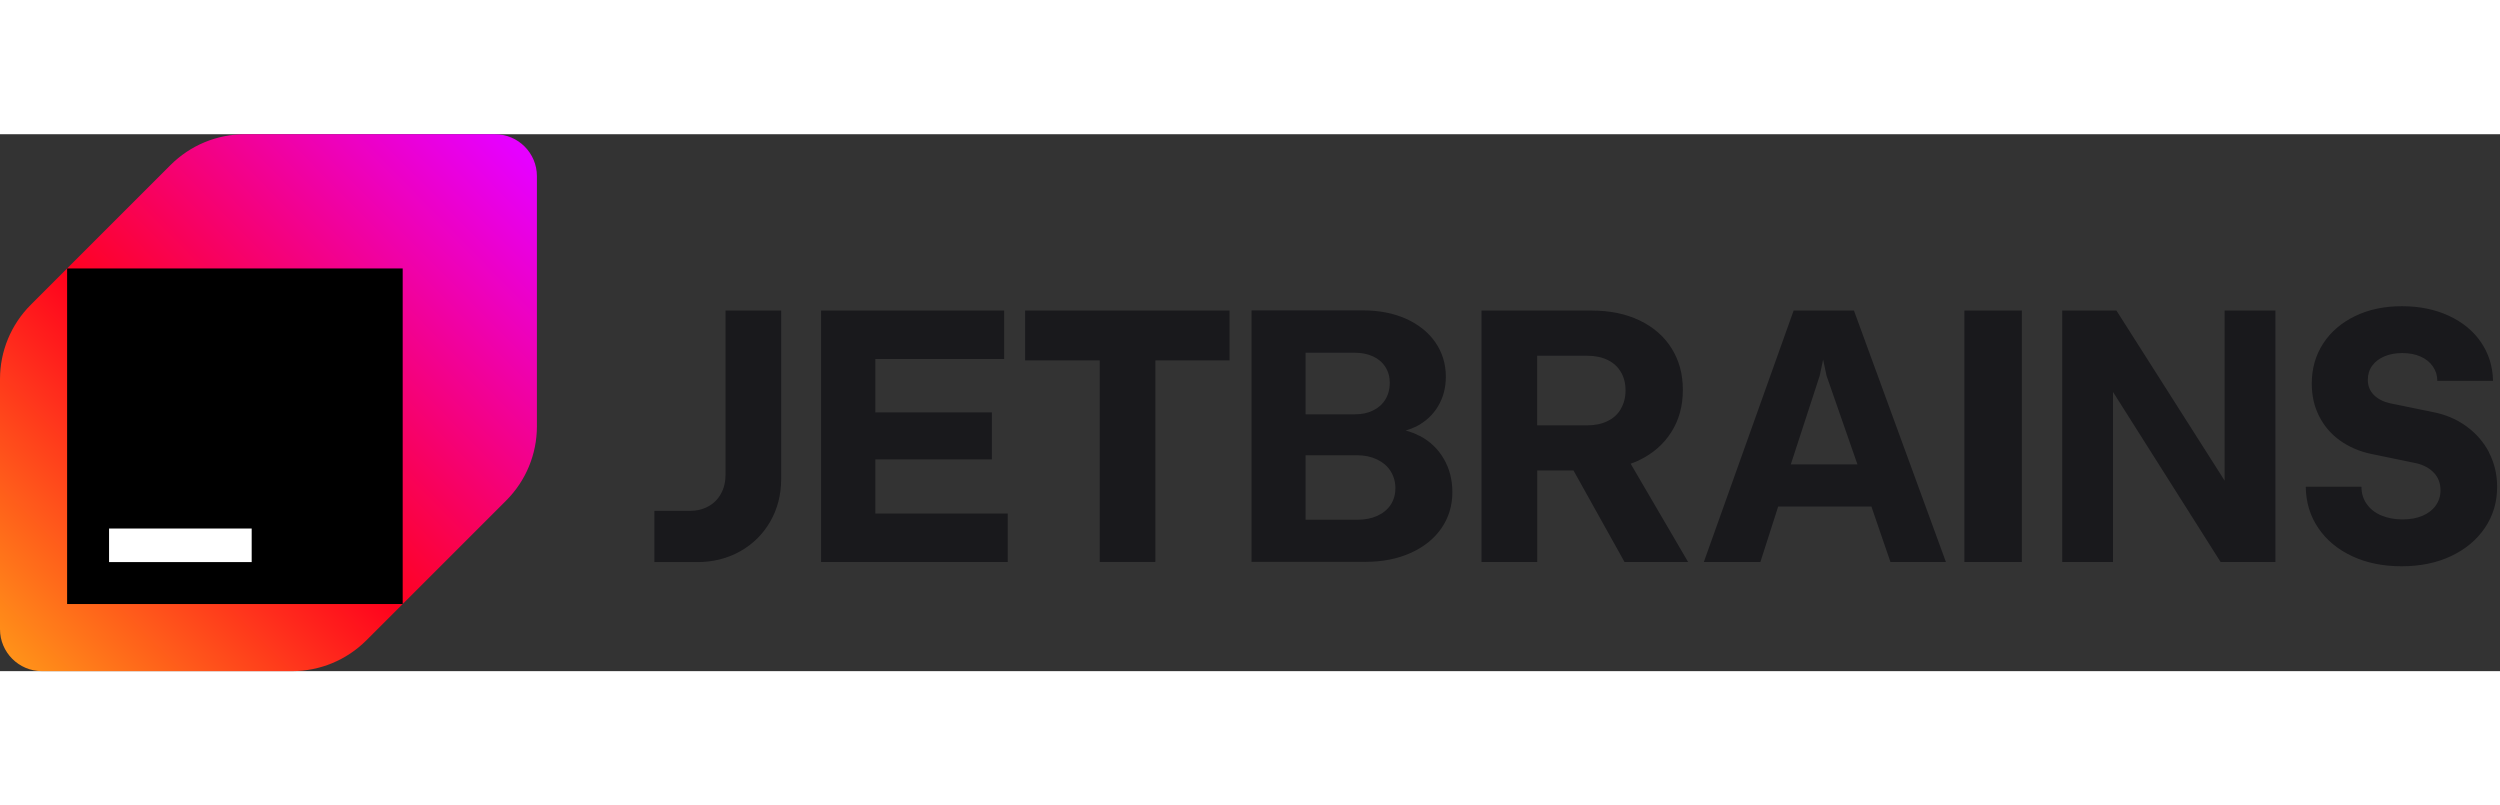 <svg width="149" height="48" viewBox="0 0 149 32" fill="none" xmlns="http://www.w3.org/2000/svg">
  <rect x="0" y="0" width="149" height="32" fill="#333333" stroke="none"/>
  <path d="M43.242 20.293C43.242 20.716 43.153 21.09 42.973 21.418C42.794 21.747 42.545 22.001 42.217 22.18C41.888 22.359 41.519 22.449 41.096 22.449H39V25.501H41.539C42.495 25.501 43.352 25.287 44.114 24.859C44.875 24.43 45.473 23.838 45.906 23.086C46.339 22.334 46.558 21.488 46.558 20.542V10.509H43.242V20.293ZM52.17 19.382H59.116V16.578H52.17V13.397H59.848V10.509H48.938V25.496H60.062V22.608H52.17V19.387V19.382ZM61.102 13.481H65.544V25.491H68.86V13.481H73.281V10.509H61.097V13.486L61.102 13.481ZM84.614 17.983C84.355 17.843 84.071 17.739 83.777 17.659C84.001 17.594 84.215 17.515 84.415 17.415C84.962 17.131 85.395 16.733 85.704 16.22C86.013 15.707 86.172 15.12 86.172 14.452C86.172 13.691 85.963 13.008 85.55 12.406C85.136 11.809 84.554 11.34 83.807 11.002C83.06 10.668 82.204 10.499 81.248 10.499H74.591V25.486H81.377C82.383 25.486 83.279 25.312 84.071 24.958C84.858 24.605 85.47 24.117 85.908 23.485C86.341 22.857 86.561 22.14 86.561 21.334C86.561 20.592 86.391 19.929 86.048 19.342C85.704 18.754 85.231 18.301 84.619 17.978L84.614 17.983ZM77.812 13.023H80.755C81.163 13.023 81.522 13.098 81.835 13.242C82.149 13.387 82.393 13.596 82.567 13.87C82.742 14.139 82.831 14.457 82.831 14.821C82.831 15.184 82.742 15.528 82.567 15.812C82.393 16.096 82.149 16.31 81.835 16.464C81.522 16.618 81.163 16.693 80.755 16.693H77.812V13.018V13.023ZM82.881 22.09C82.692 22.374 82.423 22.593 82.079 22.748C81.731 22.902 81.338 22.977 80.884 22.977H77.812V19.133H80.884C81.328 19.133 81.721 19.217 82.069 19.382C82.413 19.546 82.687 19.775 82.876 20.074C83.065 20.373 83.165 20.711 83.165 21.095C83.165 21.478 83.07 21.806 82.881 22.09ZM97.679 19.436C98.51 19.038 99.153 18.476 99.611 17.753C100.069 17.032 100.298 16.195 100.298 15.239C100.298 14.283 100.074 13.476 99.626 12.759C99.178 12.043 98.54 11.49 97.719 11.097C96.897 10.703 95.946 10.509 94.861 10.509H88.298V25.496H91.619V20.039H93.78L96.823 25.496H100.612L97.186 19.636C97.355 19.576 97.525 19.511 97.684 19.436H97.679ZM96.603 16.374C96.419 16.688 96.155 16.932 95.812 17.096C95.468 17.266 95.065 17.35 94.602 17.35H91.614V13.203H94.602C95.065 13.203 95.468 13.287 95.812 13.452C96.155 13.616 96.419 13.86 96.603 14.169C96.788 14.477 96.882 14.846 96.882 15.264C96.882 15.682 96.788 16.051 96.603 16.364V16.374ZM106.9 10.509L101.548 25.496H104.919L105.979 22.19H111.536L112.671 25.496H115.977L110.495 10.509H106.9ZM106.731 19.68L108.454 14.393L108.658 13.432L108.862 14.393L110.704 19.68H106.731ZM117.078 25.496H120.503V10.509H117.078V25.496ZM132.588 20.646L126.14 10.509H122.908V25.496H125.935V15.359L132.349 25.496H135.615V10.509H132.588V20.646ZM148.351 18.968C148.028 18.346 147.57 17.823 146.987 17.4C146.405 16.977 145.732 16.698 144.976 16.554L142.426 16.031C142.028 15.936 141.709 15.772 141.475 15.533C141.241 15.294 141.122 14.995 141.122 14.642C141.122 14.318 141.206 14.039 141.381 13.8C141.55 13.561 141.794 13.377 142.103 13.242C142.411 13.108 142.77 13.043 143.178 13.043C143.586 13.043 143.955 13.113 144.269 13.252C144.582 13.392 144.826 13.586 145 13.84C145.175 14.094 145.264 14.378 145.264 14.701H148.585C148.566 13.83 148.322 13.058 147.863 12.391C147.405 11.719 146.763 11.196 145.947 10.818C145.13 10.439 144.194 10.25 143.148 10.25C142.103 10.25 141.177 10.444 140.365 10.838C139.553 11.231 138.916 11.774 138.463 12.471C138.01 13.168 137.781 13.959 137.781 14.851C137.781 15.573 137.925 16.225 138.219 16.802C138.513 17.385 138.926 17.868 139.459 18.251C139.996 18.635 140.614 18.904 141.321 19.053L144.02 19.611C144.463 19.715 144.811 19.91 145.07 20.188C145.329 20.467 145.454 20.811 145.454 21.229C145.454 21.563 145.359 21.866 145.17 22.13C144.981 22.394 144.717 22.598 144.378 22.743C144.04 22.887 143.641 22.957 143.183 22.957C142.725 22.957 142.292 22.877 141.918 22.718C141.545 22.558 141.256 22.329 141.052 22.031C140.843 21.737 140.743 21.393 140.743 21.01H137.422C137.437 21.946 137.686 22.767 138.179 23.485C138.667 24.197 139.339 24.754 140.196 25.152C141.052 25.551 142.033 25.75 143.138 25.75C144.244 25.75 145.239 25.546 146.096 25.138C146.957 24.729 147.624 24.167 148.107 23.45C148.59 22.733 148.829 21.921 148.829 21.015C148.829 20.273 148.665 19.591 148.341 18.963L148.351 18.968Z" fill="#19191C" />
  <path d="M10.17 1.83L1.83 10.17C0.66 11.34 0 12.93 0 14.59V29.5C0 30.88 1.12 32 2.5 32H17.41C19.07 32 20.655 31.34 21.83 30.17L30.17 21.83C31.34 20.66 32 19.07 32 17.41V2.5C32 1.12 30.88 0 29.5 0H14.59C12.93 0 11.345 0.66 10.17 1.83Z" fill="url(#paint0_linear_10685_35838)"/>
  <path d="M24 8H4V28H24V8Z" fill="black"/>
  <path d="M15 23.5H6.5V25.5H15V23.5Z" fill="white"/>
  <defs>
    <linearGradient id="paint0_linear_10685_35838" x1="0.425" y1="31.36" x2="31.31" y2="0.905" gradientUnits="userSpaceOnUse">
      <stop stop-color="#FF9419"/>
      <stop offset="0.43" stop-color="#FF021D"/>
      <stop offset="0.99" stop-color="#E600FF"/>
    </linearGradient>
  </defs>
</svg>
